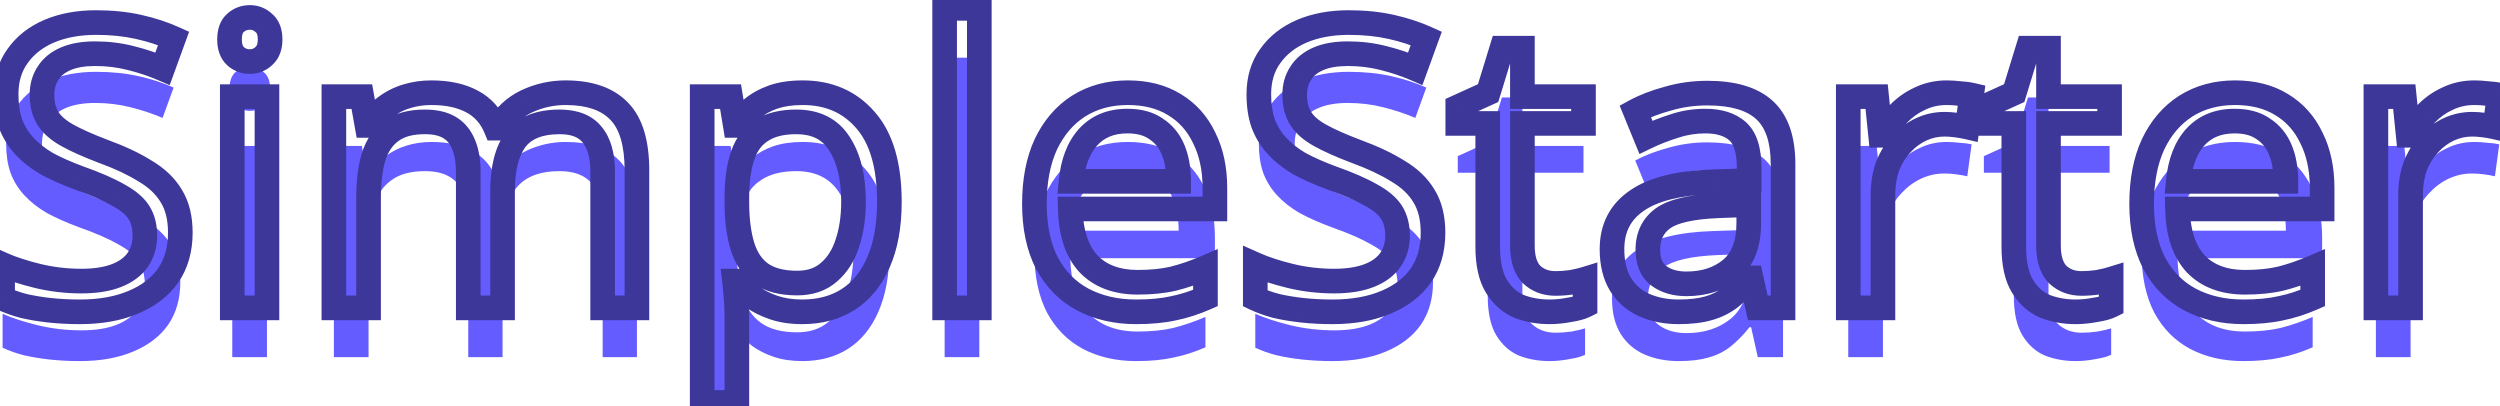 <svg width="203" height="33" viewBox="0 0 203 33" fill="none" xmlns="http://www.w3.org/2000/svg">
<g filter="url(#filter0_i_0_1)">
<path d="M14.642 18.888C14.642 20.253 14.312 21.416 13.65 22.376C12.989 23.315 12.04 24.04 10.802 24.552C9.586 25.064 8.146 25.32 6.482 25.32C5.629 25.32 4.807 25.277 4.018 25.192C3.25 25.107 2.546 24.989 1.906 24.84C1.266 24.669 0.701 24.467 0.21 24.232V21.48C0.978 21.821 1.927 22.131 3.058 22.408C4.21 22.685 5.394 22.824 6.61 22.824C7.741 22.824 8.69 22.675 9.458 22.376C10.226 22.077 10.802 21.651 11.186 21.096C11.57 20.541 11.762 19.891 11.762 19.144C11.762 18.397 11.602 17.768 11.282 17.256C10.962 16.744 10.408 16.275 9.618 15.848C8.85 15.4 7.773 14.931 6.386 14.44C5.405 14.077 4.541 13.693 3.794 13.288C3.069 12.861 2.461 12.381 1.97 11.848C1.479 11.315 1.106 10.707 0.85 10.024C0.615 9.341 0.498 8.552 0.498 7.656C0.498 6.44 0.807 5.405 1.426 4.552C2.045 3.677 2.898 3.005 3.986 2.536C5.095 2.067 6.365 1.832 7.794 1.832C9.053 1.832 10.205 1.949 11.25 2.184C12.296 2.419 13.245 2.728 14.098 3.112L13.202 5.576C12.413 5.235 11.549 4.947 10.61 4.712C9.693 4.477 8.733 4.36 7.73 4.36C6.77 4.36 5.97 4.499 5.33 4.776C4.69 5.053 4.21 5.448 3.89 5.96C3.57 6.451 3.41 7.027 3.41 7.688C3.41 8.456 3.57 9.096 3.89 9.608C4.21 10.12 4.733 10.579 5.458 10.984C6.183 11.389 7.165 11.827 8.402 12.296C9.746 12.787 10.877 13.32 11.794 13.896C12.733 14.451 13.437 15.123 13.906 15.912C14.397 16.701 14.642 17.693 14.642 18.888ZM21.677 7.848V25H18.861V7.848H21.677ZM20.301 1.416C20.727 1.416 21.101 1.565 21.421 1.864C21.762 2.141 21.933 2.589 21.933 3.208C21.933 3.805 21.762 4.253 21.421 4.552C21.101 4.851 20.727 5 20.301 5C19.831 5 19.437 4.851 19.117 4.552C18.797 4.253 18.637 3.805 18.637 3.208C18.637 2.589 18.797 2.141 19.117 1.864C19.437 1.565 19.831 1.416 20.301 1.416ZM45.927 7.528C47.868 7.528 49.319 8.029 50.279 9.032C51.239 10.013 51.719 11.613 51.719 13.832V25H48.935V13.96C48.935 12.616 48.647 11.603 48.071 10.92C47.516 10.237 46.641 9.896 45.447 9.896C43.783 9.896 42.588 10.376 41.863 11.336C41.159 12.296 40.807 13.693 40.807 15.528V25H38.023V13.96C38.023 13.064 37.895 12.317 37.639 11.72C37.383 11.101 36.999 10.643 36.487 10.344C35.975 10.045 35.313 9.896 34.503 9.896C33.351 9.896 32.444 10.141 31.783 10.632C31.121 11.101 30.641 11.795 30.343 12.712C30.065 13.629 29.927 14.76 29.927 16.104V25H27.111V7.848H29.383L29.799 10.184H29.959C30.321 9.587 30.759 9.096 31.271 8.712C31.804 8.307 32.391 8.008 33.031 7.816C33.671 7.624 34.332 7.528 35.015 7.528C36.337 7.528 37.436 7.763 38.311 8.232C39.207 8.701 39.857 9.427 40.263 10.408H40.423C40.999 9.427 41.777 8.701 42.759 8.232C43.761 7.763 44.817 7.528 45.927 7.528ZM65.177 7.528C67.289 7.528 68.985 8.264 70.265 9.736C71.566 11.208 72.217 13.427 72.217 16.392C72.217 18.333 71.918 19.976 71.321 21.32C70.745 22.643 69.924 23.645 68.857 24.328C67.811 24.989 66.574 25.32 65.145 25.32C64.27 25.32 63.492 25.203 62.809 24.968C62.126 24.733 61.539 24.435 61.049 24.072C60.58 23.688 60.174 23.272 59.833 22.824H59.641C59.684 23.187 59.726 23.645 59.769 24.2C59.812 24.755 59.833 25.235 59.833 25.64V32.68H57.017V7.848H59.321L59.705 10.184H59.833C60.174 9.693 60.58 9.245 61.049 8.84C61.539 8.435 62.115 8.115 62.777 7.88C63.459 7.645 64.26 7.528 65.177 7.528ZM64.665 9.896C63.513 9.896 62.585 10.12 61.881 10.568C61.177 10.995 60.665 11.645 60.345 12.52C60.025 13.395 59.854 14.504 59.833 15.848V16.392C59.833 17.8 59.982 18.995 60.281 19.976C60.58 20.957 61.081 21.704 61.785 22.216C62.51 22.728 63.492 22.984 64.729 22.984C65.774 22.984 66.627 22.696 67.289 22.12C67.972 21.544 68.473 20.765 68.793 19.784C69.134 18.781 69.305 17.64 69.305 16.36C69.305 14.397 68.921 12.829 68.153 11.656C67.406 10.483 66.243 9.896 64.665 9.896ZM79.52 25H76.704V0.68H79.52V25ZM91.578 7.528C93.05 7.528 94.309 7.848 95.354 8.488C96.421 9.128 97.232 10.035 97.786 11.208C98.362 12.36 98.65 13.715 98.65 15.272V16.968H86.906C86.949 18.909 87.44 20.392 88.378 21.416C89.338 22.419 90.672 22.92 92.378 22.92C93.466 22.92 94.426 22.824 95.258 22.632C96.112 22.419 96.986 22.12 97.882 21.736V24.2C97.008 24.584 96.144 24.861 95.29 25.032C94.437 25.224 93.424 25.32 92.25 25.32C90.629 25.32 89.189 24.989 87.93 24.328C86.693 23.667 85.722 22.685 85.018 21.384C84.336 20.061 83.994 18.451 83.994 16.552C83.994 14.675 84.304 13.064 84.922 11.72C85.562 10.376 86.448 9.341 87.578 8.616C88.73 7.891 90.064 7.528 91.578 7.528ZM91.546 9.832C90.202 9.832 89.136 10.269 88.346 11.144C87.578 11.997 87.12 13.192 86.97 14.728H95.706C95.706 13.747 95.557 12.893 95.258 12.168C94.96 11.443 94.501 10.877 93.882 10.472C93.285 10.045 92.506 9.832 91.546 9.832ZM116.361 18.888C116.361 20.253 116.03 21.416 115.369 22.376C114.708 23.315 113.758 24.04 112.521 24.552C111.305 25.064 109.865 25.32 108.201 25.32C107.348 25.32 106.526 25.277 105.737 25.192C104.969 25.107 104.265 24.989 103.625 24.84C102.985 24.669 102.42 24.467 101.929 24.232V21.48C102.697 21.821 103.646 22.131 104.777 22.408C105.929 22.685 107.113 22.824 108.329 22.824C109.46 22.824 110.409 22.675 111.177 22.376C111.945 22.077 112.521 21.651 112.905 21.096C113.289 20.541 113.481 19.891 113.481 19.144C113.481 18.397 113.321 17.768 113.001 17.256C112.681 16.744 112.126 16.275 111.337 15.848C110.569 15.4 109.492 14.931 108.105 14.44C107.124 14.077 106.26 13.693 105.513 13.288C104.788 12.861 104.18 12.381 103.689 11.848C103.198 11.315 102.825 10.707 102.569 10.024C102.334 9.341 102.217 8.552 102.217 7.656C102.217 6.44 102.526 5.405 103.145 4.552C103.764 3.677 104.617 3.005 105.705 2.536C106.814 2.067 108.084 1.832 109.513 1.832C110.772 1.832 111.924 1.949 112.969 2.184C114.014 2.419 114.964 2.728 115.817 3.112L114.921 5.576C114.132 5.235 113.268 4.947 112.329 4.712C111.412 4.477 110.452 4.36 109.449 4.36C108.489 4.36 107.689 4.499 107.049 4.776C106.409 5.053 105.929 5.448 105.609 5.96C105.289 6.451 105.129 7.027 105.129 7.688C105.129 8.456 105.289 9.096 105.609 9.608C105.929 10.12 106.452 10.579 107.177 10.984C107.902 11.389 108.884 11.827 110.121 12.296C111.465 12.787 112.596 13.32 113.513 13.896C114.452 14.451 115.156 15.123 115.625 15.912C116.116 16.701 116.361 17.693 116.361 18.888ZM126.307 23.016C126.734 23.016 127.171 22.984 127.619 22.92C128.067 22.835 128.43 22.749 128.707 22.664V24.808C128.409 24.957 127.982 25.075 127.427 25.16C126.873 25.267 126.339 25.32 125.827 25.32C124.931 25.32 124.099 25.171 123.331 24.872C122.585 24.552 121.977 24.008 121.507 23.24C121.038 22.472 120.803 21.395 120.803 20.008V10.024H118.371V8.68L120.835 7.56L121.955 3.912H123.619V7.848H128.579V10.024H123.619V19.944C123.619 20.989 123.865 21.768 124.355 22.28C124.867 22.771 125.518 23.016 126.307 23.016ZM138.638 7.56C140.729 7.56 142.275 8.019 143.278 8.936C144.281 9.853 144.782 11.315 144.782 13.32V25H142.734L142.19 22.568H142.062C141.571 23.187 141.059 23.709 140.526 24.136C140.014 24.541 139.417 24.84 138.734 25.032C138.073 25.224 137.262 25.32 136.302 25.32C135.278 25.32 134.35 25.139 133.518 24.776C132.707 24.413 132.067 23.859 131.598 23.112C131.129 22.344 130.894 21.384 130.894 20.232C130.894 18.525 131.566 17.213 132.91 16.296C134.254 15.357 136.323 14.845 139.118 14.76L142.03 14.664V13.64C142.03 12.211 141.721 11.219 141.102 10.664C140.483 10.109 139.609 9.832 138.478 9.832C137.582 9.832 136.729 9.971 135.918 10.248C135.107 10.504 134.35 10.803 133.646 11.144L132.782 9.032C133.529 8.627 134.414 8.285 135.438 8.008C136.462 7.709 137.529 7.56 138.638 7.56ZM139.47 16.712C137.337 16.797 135.854 17.139 135.022 17.736C134.211 18.333 133.806 19.176 133.806 20.264C133.806 21.224 134.094 21.928 134.67 22.376C135.267 22.824 136.025 23.048 136.942 23.048C138.393 23.048 139.598 22.653 140.558 21.864C141.518 21.053 141.998 19.816 141.998 18.152V16.616L139.47 16.712ZM158.079 7.528C158.399 7.528 158.741 7.549 159.103 7.592C159.487 7.613 159.818 7.656 160.095 7.72L159.743 10.312C159.466 10.248 159.157 10.195 158.815 10.152C158.495 10.109 158.186 10.088 157.887 10.088C157.226 10.088 156.597 10.227 155.999 10.504C155.402 10.781 154.869 11.176 154.399 11.688C153.93 12.179 153.557 12.776 153.279 13.48C153.023 14.184 152.895 14.973 152.895 15.848V25H150.079V7.848H152.383L152.703 10.984H152.831C153.194 10.344 153.631 9.768 154.143 9.256C154.655 8.723 155.242 8.307 155.903 8.008C156.565 7.688 157.29 7.528 158.079 7.528ZM169.026 23.016C169.453 23.016 169.89 22.984 170.338 22.92C170.786 22.835 171.149 22.749 171.426 22.664V24.808C171.127 24.957 170.701 25.075 170.146 25.16C169.591 25.267 169.058 25.32 168.546 25.32C167.65 25.32 166.818 25.171 166.05 24.872C165.303 24.552 164.695 24.008 164.226 23.24C163.757 22.472 163.522 21.395 163.522 20.008V10.024H161.09V8.68L163.554 7.56L164.674 3.912H166.338V7.848H171.298V10.024H166.338V19.944C166.338 20.989 166.583 21.768 167.074 22.28C167.586 22.771 168.237 23.016 169.026 23.016ZM181.485 7.528C182.957 7.528 184.215 7.848 185.261 8.488C186.327 9.128 187.138 10.035 187.693 11.208C188.269 12.36 188.557 13.715 188.557 15.272V16.968H176.813C176.855 18.909 177.346 20.392 178.285 21.416C179.245 22.419 180.578 22.92 182.285 22.92C183.373 22.92 184.333 22.824 185.165 22.632C186.018 22.419 186.893 22.12 187.789 21.736V24.2C186.914 24.584 186.05 24.861 185.197 25.032C184.343 25.224 183.33 25.32 182.157 25.32C180.535 25.32 179.095 24.989 177.837 24.328C176.599 23.667 175.629 22.685 174.925 21.384C174.242 20.061 173.901 18.451 173.901 16.552C173.901 14.675 174.21 13.064 174.829 11.72C175.469 10.376 176.354 9.341 177.485 8.616C178.637 7.891 179.97 7.528 181.485 7.528ZM181.453 9.832C180.109 9.832 179.042 10.269 178.253 11.144C177.485 11.997 177.026 13.192 176.877 14.728H185.613C185.613 13.747 185.463 12.893 185.165 12.168C184.866 11.443 184.407 10.877 183.789 10.472C183.191 10.045 182.413 9.832 181.453 9.832ZM200.923 7.528C201.243 7.528 201.584 7.549 201.947 7.592C202.331 7.613 202.662 7.656 202.939 7.72L202.587 10.312C202.31 10.248 202 10.195 201.659 10.152C201.339 10.109 201.03 10.088 200.731 10.088C200.07 10.088 199.44 10.227 198.843 10.504C198.246 10.781 197.712 11.176 197.243 11.688C196.774 12.179 196.4 12.776 196.123 13.48C195.867 14.184 195.739 14.973 195.739 15.848V25H192.923V7.848H195.227L195.547 10.984H195.675C196.038 10.344 196.475 9.768 196.987 9.256C197.499 8.723 198.086 8.307 198.747 8.008C199.408 7.688 200.134 7.528 200.923 7.528Z" fill="#645CFF"/>
</g>
<path d="M13.65 22.376L14.468 22.952L14.474 22.943L13.65 22.376ZM10.802 24.552L10.42 23.628L10.414 23.63L10.802 24.552ZM4.018 25.192L3.908 26.186L3.911 26.186L4.018 25.192ZM1.906 24.84L1.648 25.806L1.664 25.81L1.679 25.814L1.906 24.84ZM0.21 24.232H-0.79V24.862L-0.221 25.134L0.21 24.232ZM0.21 21.48L0.616 20.566L-0.79 19.941V21.48H0.21ZM3.058 22.408L2.82 23.379L2.824 23.38L3.058 22.408ZM9.458 22.376L9.096 21.444L9.096 21.444L9.458 22.376ZM11.186 21.096L10.364 20.527L10.364 20.527L11.186 21.096ZM11.282 17.256L10.434 17.786L10.434 17.786L11.282 17.256ZM9.618 15.848L9.114 16.712L9.128 16.72L9.143 16.728L9.618 15.848ZM6.386 14.44L6.039 15.378L6.053 15.383L6.386 14.44ZM3.794 13.288L3.287 14.15L3.302 14.159L3.317 14.167L3.794 13.288ZM0.85 10.024L-0.096 10.349L-0.091 10.362L-0.086 10.375L0.85 10.024ZM1.426 4.552L2.236 5.139L2.243 5.129L1.426 4.552ZM3.986 2.536L3.596 1.615L3.59 1.618L3.986 2.536ZM11.25 2.184L11.469 1.208L11.469 1.208L11.25 2.184ZM14.098 3.112L15.038 3.454L15.355 2.581L14.508 2.2L14.098 3.112ZM13.202 5.576L12.805 6.494L13.779 6.915L14.142 5.918L13.202 5.576ZM10.61 4.712L10.362 5.681L10.368 5.682L10.61 4.712ZM3.89 5.96L4.728 6.506L4.733 6.498L4.738 6.49L3.89 5.96ZM3.89 9.608L4.738 9.078L4.738 9.078L3.89 9.608ZM5.458 10.984L4.97 11.857L4.97 11.857L5.458 10.984ZM8.402 12.296L8.047 13.231L8.059 13.235L8.402 12.296ZM11.794 13.896L11.262 14.743L11.274 14.75L11.285 14.757L11.794 13.896ZM13.906 15.912L13.047 16.423L13.052 16.432L13.057 16.44L13.906 15.912ZM13.642 18.888C13.642 20.086 13.354 21.043 12.827 21.809L14.474 22.943C15.269 21.789 15.642 20.42 15.642 18.888H13.642ZM12.833 21.8C12.298 22.559 11.512 23.176 10.42 23.628L11.184 25.476C12.567 24.904 13.68 24.07 14.468 22.952L12.833 21.8ZM10.414 23.63C9.348 24.079 8.046 24.32 6.482 24.32V26.32C8.246 26.32 9.824 26.049 11.19 25.474L10.414 23.63ZM6.482 24.32C5.662 24.32 4.877 24.279 4.126 24.198L3.911 26.186C4.738 26.276 5.596 26.32 6.482 26.32V24.32ZM4.129 24.198C3.393 24.116 2.729 24.005 2.133 23.866L1.679 25.814C2.363 25.974 3.107 26.097 3.908 26.186L4.129 24.198ZM2.164 23.874C1.571 23.716 1.066 23.533 0.642 23.33L-0.221 25.134C0.336 25.401 0.961 25.623 1.648 25.806L2.164 23.874ZM1.21 24.232V21.48H-0.79V24.232H1.21ZM-0.196 22.394C0.642 22.766 1.652 23.093 2.82 23.379L3.296 21.437C2.203 21.169 1.314 20.876 0.616 20.566L-0.196 22.394ZM2.824 23.38C4.055 23.677 5.317 23.824 6.61 23.824V21.824C5.471 21.824 4.366 21.694 3.292 21.436L2.824 23.38ZM6.61 23.824C7.822 23.824 8.903 23.665 9.821 23.308L9.096 21.444C8.478 21.684 7.66 21.824 6.61 21.824V23.824ZM9.821 23.308C10.733 22.953 11.488 22.417 12.008 21.665L10.364 20.527C10.117 20.884 9.719 21.201 9.096 21.444L9.821 23.308ZM12.008 21.665C12.52 20.926 12.762 20.071 12.762 19.144H10.762C10.762 19.71 10.62 20.157 10.364 20.527L12.008 21.665ZM12.762 19.144C12.762 18.254 12.571 17.431 12.13 16.726L10.434 17.786C10.634 18.105 10.762 18.541 10.762 19.144H12.762ZM12.13 16.726C11.684 16.013 10.967 15.44 10.094 14.968L9.143 16.728C9.848 17.109 10.24 17.475 10.434 17.786L12.13 16.726ZM10.122 14.984C9.276 14.491 8.133 13.997 6.72 13.497L6.053 15.383C7.413 15.864 8.424 16.309 9.114 16.712L10.122 14.984ZM6.733 13.502C5.786 13.152 4.968 12.787 4.271 12.409L3.317 14.167C4.114 14.6 5.023 15.002 6.039 15.378L6.733 13.502ZM4.301 12.426C3.647 12.041 3.12 11.621 2.706 11.171L1.234 12.525C1.801 13.142 2.49 13.681 3.287 14.15L4.301 12.426ZM2.706 11.171C2.303 10.733 1.998 10.236 1.786 9.673L-0.086 10.375C0.215 11.178 0.656 11.896 1.234 12.525L2.706 11.171ZM1.796 9.699C1.605 9.143 1.498 8.467 1.498 7.656H-0.502C-0.502 8.637 -0.374 9.54 -0.096 10.349L1.796 9.699ZM1.498 7.656C1.498 6.617 1.759 5.796 2.236 5.139L0.617 3.965C-0.144 5.014 -0.502 6.263 -0.502 7.656H1.498ZM2.243 5.129C2.744 4.42 3.445 3.859 4.382 3.454L3.59 1.618C2.352 2.152 1.346 2.934 0.61 3.975L2.243 5.129ZM4.376 3.457C5.341 3.049 6.474 2.832 7.794 2.832V0.832C6.255 0.832 4.85 1.085 3.596 1.615L4.376 3.457ZM7.794 2.832C8.992 2.832 10.069 2.944 11.031 3.16L11.469 1.208C10.341 0.955 9.114 0.832 7.794 0.832V2.832ZM11.031 3.16C12.02 3.382 12.904 3.671 13.688 4.024L14.508 2.2C13.586 1.785 12.571 1.456 11.469 1.208L11.031 3.16ZM13.158 2.77L12.262 5.234L14.142 5.918L15.038 3.454L13.158 2.77ZM13.599 4.658C12.754 4.293 11.838 3.988 10.853 3.742L10.368 5.682C11.26 5.905 12.072 6.177 12.805 6.494L13.599 4.658ZM10.858 3.743C9.855 3.487 8.811 3.36 7.73 3.36V5.36C8.654 5.36 9.531 5.468 10.362 5.681L10.858 3.743ZM7.73 3.36C6.682 3.36 5.736 3.51 4.933 3.858L5.728 5.694C6.204 5.487 6.859 5.36 7.73 5.36V3.36ZM4.933 3.858C4.136 4.203 3.486 4.721 3.042 5.43L4.738 6.49C4.935 6.175 5.244 5.903 5.728 5.694L4.933 3.858ZM3.053 5.414C2.613 6.087 2.41 6.858 2.41 7.688H4.41C4.41 7.195 4.527 6.814 4.728 6.506L3.053 5.414ZM2.41 7.688C2.41 8.593 2.599 9.429 3.042 10.138L4.738 9.078C4.541 8.763 4.41 8.319 4.41 7.688H2.41ZM3.042 10.138C3.479 10.836 4.151 11.399 4.97 11.857L5.946 10.111C5.315 9.758 4.942 9.404 4.738 9.078L3.042 10.138ZM4.97 11.857C5.756 12.296 6.788 12.753 8.047 13.231L8.757 11.361C7.542 10.9 6.611 10.483 5.946 10.111L4.97 11.857ZM8.059 13.235C9.357 13.709 10.42 14.214 11.262 14.743L12.326 13.049C11.334 12.426 10.135 11.864 8.745 11.357L8.059 13.235ZM11.285 14.757C12.107 15.242 12.678 15.803 13.047 16.423L14.766 15.401C14.196 14.443 13.359 13.659 12.303 13.035L11.285 14.757ZM13.057 16.44C13.425 17.032 13.642 17.827 13.642 18.888H15.642C15.642 17.559 15.369 16.371 14.755 15.384L13.057 16.44ZM21.677 7.848H22.677V6.848H21.677V7.848ZM21.677 25V26H22.677V25H21.677ZM18.861 25H17.861V26H18.861V25ZM18.861 7.848V6.848H17.861V7.848H18.861ZM21.421 1.864L20.738 2.595L20.763 2.618L20.79 2.64L21.421 1.864ZM21.421 4.552L20.762 3.799L20.75 3.81L20.738 3.821L21.421 4.552ZM19.117 4.552L19.799 3.821L19.799 3.821L19.117 4.552ZM19.117 1.864L19.772 2.62L19.785 2.608L19.799 2.595L19.117 1.864ZM20.677 7.848V25H22.677V7.848H20.677ZM21.677 24H18.861V26H21.677V24ZM19.861 25V7.848H17.861V25H19.861ZM18.861 8.848H21.677V6.848H18.861V8.848ZM20.301 2.416C20.467 2.416 20.598 2.464 20.738 2.595L22.103 1.133C21.603 0.666 20.988 0.416 20.301 0.416V2.416ZM20.79 2.64C20.814 2.659 20.933 2.762 20.933 3.208H22.933C22.933 2.417 22.71 1.623 22.051 1.088L20.79 2.64ZM20.933 3.208C20.933 3.614 20.823 3.746 20.762 3.799L22.079 5.305C22.701 4.76 22.933 3.997 22.933 3.208H20.933ZM20.738 3.821C20.598 3.952 20.467 4 20.301 4V6C20.988 6 21.603 5.75 22.103 5.283L20.738 3.821ZM20.301 4C20.065 4 19.92 3.934 19.799 3.821L18.434 5.283C18.954 5.768 19.598 6 20.301 6V4ZM19.799 3.821C19.747 3.773 19.637 3.633 19.637 3.208H17.637C17.637 3.978 17.846 4.734 18.434 5.283L19.799 3.821ZM19.637 3.208C19.637 2.743 19.756 2.633 19.772 2.62L18.462 1.108C17.837 1.65 17.637 2.436 17.637 3.208H19.637ZM19.799 2.595C19.92 2.482 20.065 2.416 20.301 2.416V0.416C19.598 0.416 18.954 0.648 18.434 1.133L19.799 2.595ZM50.279 9.032L49.556 9.724L49.564 9.731L50.279 9.032ZM51.719 25V26H52.719V25H51.719ZM48.935 25H47.935V26H48.935V25ZM48.071 10.92L47.294 11.551L47.3 11.558L47.306 11.565L48.071 10.92ZM41.863 11.336L41.065 10.733L41.06 10.739L41.056 10.745L41.863 11.336ZM40.807 25V26H41.807V25H40.807ZM38.023 25H37.023V26H38.023V25ZM37.639 11.72L36.715 12.102L36.719 12.114L37.639 11.72ZM36.487 10.344L36.99 9.48L36.99 9.48L36.487 10.344ZM31.783 10.632L32.361 11.447L32.37 11.441L32.379 11.435L31.783 10.632ZM30.343 12.712L29.392 12.402L29.389 12.412L29.385 12.423L30.343 12.712ZM29.927 25V26H30.927V25H29.927ZM27.111 25H26.111V26H27.111V25ZM27.111 7.848V6.848H26.111V7.848H27.111ZM29.383 7.848L30.367 7.673L30.22 6.848H29.383V7.848ZM29.799 10.184L28.814 10.359L28.961 11.184H29.799V10.184ZM29.959 10.184V11.184H30.521L30.813 10.703L29.959 10.184ZM31.271 8.712L31.871 9.512L31.876 9.508L31.271 8.712ZM38.311 8.232L37.838 9.113L37.847 9.118L38.311 8.232ZM40.263 10.408L39.338 10.79L39.594 11.408H40.263V10.408ZM40.423 10.408V11.408H40.995L41.285 10.914L40.423 10.408ZM42.759 8.232L42.335 7.326L42.327 7.33L42.759 8.232ZM45.927 8.528C47.706 8.528 48.85 8.986 49.556 9.724L51.001 8.34C49.787 7.073 48.03 6.528 45.927 6.528V8.528ZM49.564 9.731C50.256 10.439 50.719 11.721 50.719 13.832H52.719C52.719 11.506 52.221 9.588 50.993 8.333L49.564 9.731ZM50.719 13.832V25H52.719V13.832H50.719ZM51.719 24H48.935V26H51.719V24ZM49.935 25V13.96H47.935V25H49.935ZM49.935 13.96C49.935 12.495 49.624 11.21 48.835 10.275L47.306 11.565C47.67 11.995 47.935 12.737 47.935 13.96H49.935ZM48.847 10.289C48.04 9.297 46.828 8.896 45.447 8.896V10.896C46.455 10.896 46.992 11.178 47.294 11.551L48.847 10.289ZM45.447 8.896C43.597 8.896 42.045 9.436 41.065 10.733L42.66 11.939C43.131 11.316 43.968 10.896 45.447 10.896V8.896ZM41.056 10.745C40.175 11.947 39.807 13.589 39.807 15.528H41.807C41.807 13.798 42.142 12.646 42.669 11.927L41.056 10.745ZM39.807 15.528V25H41.807V15.528H39.807ZM40.807 24H38.023V26H40.807V24ZM39.023 25V13.96H37.023V25H39.023ZM39.023 13.96C39.023 12.977 38.883 12.085 38.558 11.326L36.719 12.114C36.906 12.549 37.023 13.151 37.023 13.96H39.023ZM38.563 11.338C38.234 10.544 37.716 9.903 36.99 9.48L35.983 11.208C36.282 11.382 36.531 11.658 36.715 12.102L38.563 11.338ZM36.99 9.48C36.279 9.065 35.428 8.896 34.503 8.896V10.896C35.199 10.896 35.67 11.025 35.983 11.208L36.99 9.48ZM34.503 8.896C33.219 8.896 32.077 9.168 31.187 9.829L32.379 11.435C32.811 11.114 33.482 10.896 34.503 10.896V8.896ZM31.204 9.816C30.336 10.432 29.744 11.321 29.392 12.402L31.294 13.022C31.539 12.269 31.907 11.77 32.361 11.447L31.204 9.816ZM29.385 12.423C29.071 13.463 28.927 14.698 28.927 16.104H30.927C30.927 14.822 31.06 13.796 31.3 13.001L29.385 12.423ZM28.927 16.104V25H30.927V16.104H28.927ZM29.927 24H27.111V26H29.927V24ZM28.111 25V7.848H26.111V25H28.111ZM27.111 8.848H29.383V6.848H27.111V8.848ZM28.398 8.023L28.814 10.359L30.783 10.009L30.367 7.673L28.398 8.023ZM29.799 11.184H29.959V9.184H29.799V11.184ZM30.813 10.703C31.116 10.205 31.47 9.813 31.871 9.512L30.671 7.912C30.047 8.379 29.527 8.969 29.104 9.665L30.813 10.703ZM31.876 9.508C32.314 9.175 32.793 8.931 33.318 8.774L32.743 6.858C31.988 7.085 31.294 7.438 30.666 7.916L31.876 9.508ZM33.318 8.774C33.863 8.61 34.427 8.528 35.015 8.528V6.528C34.237 6.528 33.478 6.638 32.743 6.858L33.318 8.774ZM35.015 8.528C36.225 8.528 37.149 8.743 37.838 9.113L38.783 7.351C37.723 6.782 36.45 6.528 35.015 6.528V8.528ZM37.847 9.118C38.524 9.473 39.018 10.014 39.338 10.79L41.187 10.026C40.697 8.84 39.889 7.93 38.775 7.346L37.847 9.118ZM40.263 11.408H40.423V9.408H40.263V11.408ZM41.285 10.914C41.765 10.097 42.397 9.513 43.19 9.134L42.327 7.33C41.157 7.889 40.232 8.757 39.56 9.902L41.285 10.914ZM43.183 9.138C44.052 8.731 44.964 8.528 45.927 8.528V6.528C44.671 6.528 43.47 6.795 42.335 7.326L43.183 9.138ZM70.265 9.736L69.51 10.392L69.516 10.398L70.265 9.736ZM71.321 21.32L70.407 20.914L70.404 20.921L71.321 21.32ZM68.857 24.328L69.391 25.173L69.396 25.17L68.857 24.328ZM62.809 24.968L62.484 25.914L62.484 25.914L62.809 24.968ZM61.049 24.072L60.416 24.846L60.435 24.861L60.455 24.876L61.049 24.072ZM59.833 22.824L60.628 22.218L60.328 21.824H59.833V22.824ZM59.641 22.824V21.824H58.516L58.648 22.941L59.641 22.824ZM59.769 24.2L58.772 24.277L58.772 24.277L59.769 24.2ZM59.833 32.68V33.68H60.833V32.68H59.833ZM57.017 32.68H56.017V33.68H57.017V32.68ZM57.017 7.848V6.848H56.017V7.848H57.017ZM59.321 7.848L60.308 7.686L60.17 6.848H59.321V7.848ZM59.705 10.184L58.718 10.346L58.856 11.184H59.705V10.184ZM59.833 10.184V11.184H60.355L60.654 10.755L59.833 10.184ZM61.049 8.84L60.412 8.069L60.404 8.076L60.395 8.083L61.049 8.84ZM62.777 7.88L62.452 6.934L62.443 6.938L62.777 7.88ZM61.881 10.568L62.399 11.423L62.408 11.418L62.418 11.412L61.881 10.568ZM59.833 15.848L58.833 15.832L58.833 15.84V15.848H59.833ZM60.281 19.976L59.324 20.267L59.324 20.267L60.281 19.976ZM61.785 22.216L61.197 23.025L61.208 23.033L61.785 22.216ZM67.289 22.12L66.644 21.356L66.638 21.361L66.632 21.366L67.289 22.12ZM68.793 19.784L67.846 19.462L67.842 19.474L68.793 19.784ZM68.153 11.656L67.309 12.193L67.316 12.204L68.153 11.656ZM65.177 8.528C67.026 8.528 68.437 9.158 69.51 10.392L71.019 9.08C69.532 7.37 67.551 6.528 65.177 6.528V8.528ZM69.516 10.398C70.59 11.614 71.217 13.55 71.217 16.392H73.217C73.217 13.303 72.542 10.802 71.014 9.074L69.516 10.398ZM71.217 16.392C71.217 18.236 70.933 19.732 70.407 20.914L72.235 21.726C72.904 20.22 73.217 18.431 73.217 16.392H71.217ZM70.404 20.921C69.896 22.088 69.195 22.924 68.318 23.486L69.396 25.17C70.652 24.366 71.594 23.198 72.238 21.719L70.404 20.921ZM68.322 23.483C67.46 24.028 66.415 24.32 65.145 24.32V26.32C66.733 26.32 68.163 25.951 69.391 25.173L68.322 23.483ZM65.145 24.32C64.358 24.32 63.693 24.214 63.134 24.022L62.484 25.914C63.291 26.191 64.182 26.32 65.145 26.32V24.32ZM63.134 24.022C62.531 23.815 62.038 23.56 61.643 23.268L60.455 24.876C61.041 25.309 61.722 25.652 62.484 25.914L63.134 24.022ZM61.682 23.298C61.269 22.96 60.919 22.599 60.628 22.218L59.037 23.43C59.43 23.945 59.891 24.416 60.416 24.846L61.682 23.298ZM59.833 21.824H59.641V23.824H59.833V21.824ZM58.648 22.941C58.688 23.285 58.73 23.729 58.772 24.277L60.766 24.123C60.723 23.561 60.679 23.088 60.634 22.707L58.648 22.941ZM58.772 24.277C58.813 24.814 58.833 25.268 58.833 25.64H60.833C60.833 25.202 60.81 24.695 60.766 24.123L58.772 24.277ZM58.833 25.64V32.68H60.833V25.64H58.833ZM59.833 31.68H57.017V33.68H59.833V31.68ZM58.017 32.68V7.848H56.017V32.68H58.017ZM57.017 8.848H59.321V6.848H57.017V8.848ZM58.334 8.01L58.718 10.346L60.692 10.022L60.308 7.686L58.334 8.01ZM59.705 11.184H59.833V9.184H59.705V11.184ZM60.654 10.755C60.946 10.336 61.294 9.95 61.703 9.597L60.395 8.083C59.865 8.541 59.403 9.051 59.012 9.613L60.654 10.755ZM61.686 9.611C62.078 9.287 62.549 9.022 63.111 8.822L62.443 6.938C61.682 7.207 61.002 7.582 60.412 8.069L61.686 9.611ZM63.102 8.826C63.656 8.635 64.342 8.528 65.177 8.528V6.528C64.177 6.528 63.263 6.655 62.452 6.934L63.102 8.826ZM64.665 8.896C63.392 8.896 62.259 9.142 61.344 9.724L62.418 11.412C62.911 11.098 63.633 10.896 64.665 10.896V8.896ZM61.363 9.713C60.439 10.273 59.793 11.118 59.406 12.176L61.284 12.864C61.537 12.173 61.915 11.717 62.399 11.423L61.363 9.713ZM59.406 12.176C59.034 13.191 58.855 14.421 58.833 15.832L60.833 15.864C60.853 14.586 61.015 13.598 61.284 12.864L59.406 12.176ZM58.833 15.848V16.392H60.833V15.848H58.833ZM58.833 16.392C58.833 17.865 58.988 19.164 59.324 20.267L61.237 19.685C60.976 18.826 60.833 17.735 60.833 16.392H58.833ZM59.324 20.267C59.675 21.418 60.287 22.363 61.197 23.025L62.373 21.407C61.875 21.045 61.485 20.497 61.237 19.685L59.324 20.267ZM61.208 23.033C62.157 23.703 63.364 23.984 64.729 23.984V21.984C63.619 21.984 62.864 21.753 62.362 21.399L61.208 23.033ZM64.729 23.984C65.967 23.984 67.069 23.638 67.946 22.874L66.632 21.366C66.186 21.754 65.582 21.984 64.729 21.984V23.984ZM67.934 22.884C68.78 22.171 69.375 21.224 69.744 20.094L67.842 19.474C67.571 20.306 67.163 20.917 66.644 21.356L67.934 22.884ZM69.74 20.106C70.123 18.981 70.305 17.727 70.305 16.36H68.305C68.305 17.552 68.146 18.582 67.846 19.462L69.74 20.106ZM70.305 16.36C70.305 14.277 69.899 12.497 68.99 11.108L67.316 12.204C67.943 13.161 68.305 14.517 68.305 16.36H70.305ZM68.996 11.119C68.039 9.614 66.531 8.896 64.665 8.896V10.896C65.956 10.896 66.774 11.351 67.309 12.193L68.996 11.119ZM79.52 25V26H80.52V25H79.52ZM76.704 25H75.704V26H76.704V25ZM76.704 0.68V-0.32H75.704V0.68H76.704ZM79.52 0.68H80.52V-0.32H79.52V0.68ZM79.52 24H76.704V26H79.52V24ZM77.704 25V0.68H75.704V25H77.704ZM76.704 1.68H79.52V-0.32H76.704V1.68ZM78.52 0.68V25H80.52V0.68H78.52ZM95.354 8.488L94.832 9.341L94.84 9.345L95.354 8.488ZM97.786 11.208L96.882 11.635L96.887 11.645L96.892 11.655L97.786 11.208ZM98.65 16.968V17.968H99.65V16.968H98.65ZM86.906 16.968V15.968H85.884L85.907 16.99L86.906 16.968ZM88.378 21.416L87.641 22.092L87.649 22.1L87.656 22.108L88.378 21.416ZM95.258 22.632L95.483 23.606L95.492 23.604L95.501 23.602L95.258 22.632ZM97.882 21.736H98.882V20.22L97.489 20.817L97.882 21.736ZM97.882 24.2L98.284 25.116L98.882 24.853V24.2H97.882ZM95.29 25.032L95.094 24.051L95.082 24.054L95.071 24.056L95.29 25.032ZM87.93 24.328L87.459 25.21L87.465 25.213L87.93 24.328ZM85.018 21.384L84.13 21.843L84.134 21.851L84.139 21.86L85.018 21.384ZM84.922 11.72L84.019 11.29L84.014 11.302L84.922 11.72ZM87.578 8.616L87.046 7.77L87.038 7.774L87.578 8.616ZM88.346 11.144L87.604 10.474L87.603 10.475L88.346 11.144ZM86.97 14.728L85.975 14.631L85.868 15.728H86.97V14.728ZM95.706 14.728V15.728H96.706V14.728H95.706ZM95.258 12.168L94.334 12.549L94.334 12.549L95.258 12.168ZM93.882 10.472L93.301 11.286L93.317 11.297L93.334 11.309L93.882 10.472ZM91.578 8.528C92.903 8.528 93.973 8.815 94.832 9.341L95.876 7.635C94.645 6.881 93.197 6.528 91.578 6.528V8.528ZM94.84 9.345C95.729 9.879 96.408 10.633 96.882 11.635L98.69 10.781C98.055 9.437 97.113 8.377 95.869 7.631L94.84 9.345ZM96.892 11.655C97.385 12.642 97.65 13.838 97.65 15.272H99.65C99.65 13.591 99.339 12.078 98.681 10.761L96.892 11.655ZM97.65 15.272V16.968H99.65V15.272H97.65ZM98.65 15.968H86.906V17.968H98.65V15.968ZM85.907 16.99C85.953 19.078 86.484 20.829 87.641 22.092L89.115 20.74C88.396 19.955 87.946 18.741 87.906 16.946L85.907 16.99ZM87.656 22.108C88.847 23.351 90.466 23.92 92.378 23.92V21.92C90.877 21.92 89.83 21.486 89.101 20.724L87.656 22.108ZM92.378 23.92C93.522 23.92 94.561 23.819 95.483 23.606L95.034 21.658C94.292 21.829 93.41 21.92 92.378 21.92V23.92ZM95.501 23.602C96.411 23.375 97.337 23.058 98.276 22.655L97.489 20.817C96.636 21.182 95.812 21.463 95.016 21.662L95.501 23.602ZM96.882 21.736V24.2H98.882V21.736H96.882ZM97.48 23.284C96.665 23.642 95.87 23.896 95.094 24.051L95.487 26.013C96.417 25.826 97.35 25.526 98.284 25.116L97.48 23.284ZM95.071 24.056C94.309 24.228 93.373 24.32 92.25 24.32V26.32C93.474 26.32 94.565 26.22 95.51 26.008L95.071 24.056ZM92.25 24.32C90.768 24.32 89.492 24.019 88.395 23.443L87.465 25.213C88.886 25.96 90.49 26.32 92.25 26.32V24.32ZM88.402 23.446C87.347 22.882 86.514 22.047 85.898 20.908L84.139 21.86C84.931 23.324 86.039 24.451 87.459 25.21L88.402 23.446ZM85.907 20.925C85.315 19.778 84.994 18.334 84.994 16.552H82.994C82.994 18.567 83.356 20.345 84.13 21.843L85.907 20.925ZM84.994 16.552C84.994 14.781 85.286 13.321 85.831 12.138L84.014 11.302C83.321 12.807 82.994 14.568 82.994 16.552H84.994ZM85.825 12.15C86.394 10.956 87.161 10.072 88.118 9.458L87.038 7.774C85.734 8.611 84.731 9.796 84.019 11.29L85.825 12.15ZM88.111 9.462C89.086 8.848 90.23 8.528 91.578 8.528V6.528C89.897 6.528 88.375 6.933 87.046 7.77L88.111 9.462ZM91.546 8.832C89.963 8.832 88.611 9.359 87.604 10.474L89.089 11.814C89.661 11.18 90.441 10.832 91.546 10.832V8.832ZM87.603 10.475C86.65 11.534 86.138 12.955 85.975 14.631L87.966 14.825C88.101 13.429 88.507 12.461 89.09 11.813L87.603 10.475ZM86.97 15.728H95.706V13.728H86.97V15.728ZM96.706 14.728C96.706 13.648 96.542 12.659 96.183 11.787L94.334 12.549C94.572 13.127 94.706 13.846 94.706 14.728H96.706ZM96.183 11.787C95.812 10.887 95.228 10.158 94.43 9.636L93.334 11.309C93.774 11.597 94.107 11.998 94.334 12.549L96.183 11.787ZM94.464 9.658C93.651 9.078 92.651 8.832 91.546 8.832V10.832C92.362 10.832 92.919 11.013 93.301 11.286L94.464 9.658ZM115.369 22.376L116.186 22.952L116.192 22.943L115.369 22.376ZM112.521 24.552L112.139 23.628L112.133 23.63L112.521 24.552ZM105.737 25.192L105.626 26.186L105.629 26.186L105.737 25.192ZM103.625 24.84L103.367 25.806L103.382 25.81L103.398 25.814L103.625 24.84ZM101.929 24.232H100.929V24.862L101.497 25.134L101.929 24.232ZM101.929 21.48L102.335 20.566L100.929 19.941V21.48H101.929ZM104.777 22.408L104.539 23.379L104.543 23.38L104.777 22.408ZM111.177 22.376L110.814 21.444L110.814 21.444L111.177 22.376ZM112.905 21.096L112.083 20.527L112.083 20.527L112.905 21.096ZM113.001 17.256L112.153 17.786L112.153 17.786L113.001 17.256ZM111.337 15.848L110.833 16.712L110.847 16.72L110.861 16.728L111.337 15.848ZM108.105 14.44L107.758 15.378L107.771 15.383L108.105 14.44ZM105.513 13.288L105.006 14.15L105.021 14.159L105.036 14.167L105.513 13.288ZM102.569 10.024L101.623 10.349L101.628 10.362L101.633 10.375L102.569 10.024ZM103.145 4.552L103.955 5.139L103.961 5.129L103.145 4.552ZM105.705 2.536L105.315 1.615L105.309 1.618L105.705 2.536ZM112.969 2.184L113.188 1.208L113.188 1.208L112.969 2.184ZM115.817 3.112L116.757 3.454L117.074 2.581L116.227 2.2L115.817 3.112ZM114.921 5.576L114.524 6.494L115.498 6.915L115.861 5.918L114.921 5.576ZM112.329 4.712L112.081 5.681L112.086 5.682L112.329 4.712ZM105.609 5.96L106.446 6.506L106.452 6.498L106.457 6.49L105.609 5.96ZM105.609 9.608L106.457 9.078L106.457 9.078L105.609 9.608ZM107.177 10.984L106.689 11.857L106.689 11.857L107.177 10.984ZM110.121 12.296L109.766 13.231L109.778 13.235L110.121 12.296ZM113.513 13.896L112.981 14.743L112.993 14.75L113.004 14.757L113.513 13.896ZM115.625 15.912L114.765 16.423L114.77 16.432L114.776 16.44L115.625 15.912ZM115.361 18.888C115.361 20.086 115.073 21.043 114.545 21.809L116.192 22.943C116.987 21.789 117.361 20.42 117.361 18.888H115.361ZM114.551 21.8C114.016 22.559 113.23 23.176 112.139 23.628L112.903 25.476C114.286 24.904 115.399 24.07 116.186 22.952L114.551 21.8ZM112.133 23.63C111.067 24.079 109.765 24.32 108.201 24.32V26.32C109.965 26.32 111.543 26.049 112.909 25.474L112.133 23.63ZM108.201 24.32C107.381 24.32 106.595 24.279 105.844 24.198L105.629 26.186C106.457 26.276 107.314 26.32 108.201 26.32V24.32ZM105.847 24.198C105.112 24.116 104.448 24.005 103.852 23.866L103.398 25.814C104.082 25.974 104.826 26.097 105.626 26.186L105.847 24.198ZM103.883 23.874C103.29 23.716 102.785 23.533 102.36 23.33L101.497 25.134C102.054 25.401 102.68 25.623 103.367 25.806L103.883 23.874ZM102.929 24.232V21.48H100.929V24.232H102.929ZM101.523 22.394C102.361 22.766 103.371 23.093 104.539 23.379L105.015 21.437C103.922 21.169 103.033 20.876 102.335 20.566L101.523 22.394ZM104.543 23.38C105.773 23.677 107.036 23.824 108.329 23.824V21.824C107.19 21.824 106.084 21.694 105.011 21.436L104.543 23.38ZM108.329 23.824C109.54 23.824 110.621 23.665 111.539 23.308L110.814 21.444C110.196 21.684 109.379 21.824 108.329 21.824V23.824ZM111.539 23.308C112.452 22.953 113.206 22.417 113.727 21.665L112.083 20.527C111.835 20.884 111.438 21.201 110.814 21.444L111.539 23.308ZM113.727 21.665C114.239 20.926 114.481 20.071 114.481 19.144H112.481C112.481 19.71 112.339 20.157 112.083 20.527L113.727 21.665ZM114.481 19.144C114.481 18.254 114.289 17.431 113.849 16.726L112.153 17.786C112.352 18.105 112.481 18.541 112.481 19.144H114.481ZM113.849 16.726C113.403 16.013 112.685 15.44 111.812 14.968L110.861 16.728C111.567 17.109 111.959 17.475 112.153 17.786L113.849 16.726ZM111.841 14.984C110.995 14.491 109.851 13.997 108.438 13.497L107.771 15.383C109.132 15.864 110.143 16.309 110.833 16.712L111.841 14.984ZM108.452 13.502C107.505 13.152 106.686 12.787 105.99 12.409L105.036 14.167C105.833 14.6 106.742 15.002 107.758 15.378L108.452 13.502ZM106.02 12.426C105.366 12.041 104.839 11.621 104.425 11.171L102.953 12.525C103.52 13.142 104.209 13.681 105.006 14.15L106.02 12.426ZM104.425 11.171C104.022 10.733 103.716 10.236 103.505 9.673L101.633 10.375C101.933 11.178 102.375 11.896 102.953 12.525L104.425 11.171ZM103.515 9.699C103.323 9.143 103.217 8.467 103.217 7.656H101.217C101.217 8.637 101.345 9.54 101.623 10.349L103.515 9.699ZM103.217 7.656C103.217 6.617 103.478 5.796 103.954 5.139L102.335 3.965C101.574 5.014 101.217 6.263 101.217 7.656H103.217ZM103.961 5.129C104.463 4.42 105.163 3.859 106.101 3.454L105.309 1.618C104.07 2.152 103.064 2.934 102.328 3.975L103.961 5.129ZM106.095 3.457C107.06 3.049 108.193 2.832 109.513 2.832V0.832C107.974 0.832 106.569 1.085 105.315 1.615L106.095 3.457ZM109.513 2.832C110.71 2.832 111.788 2.944 112.75 3.16L113.188 1.208C112.059 0.955 110.833 0.832 109.513 0.832V2.832ZM112.75 3.16C113.739 3.382 114.623 3.671 115.407 4.024L116.227 2.2C115.304 1.785 114.29 1.456 113.188 1.208L112.75 3.16ZM114.877 2.77L113.981 5.234L115.861 5.918L116.757 3.454L114.877 2.77ZM115.318 4.658C114.473 4.293 113.556 3.988 112.571 3.742L112.086 5.682C112.979 5.905 113.79 6.177 114.524 6.494L115.318 4.658ZM112.577 3.743C111.574 3.487 110.53 3.36 109.449 3.36V5.36C110.373 5.36 111.249 5.468 112.081 5.681L112.577 3.743ZM109.449 3.36C108.4 3.36 107.455 3.51 106.651 3.858L107.446 5.694C107.923 5.487 108.577 5.36 109.449 5.36V3.36ZM106.651 3.858C105.855 4.203 105.204 4.721 104.761 5.43L106.457 6.49C106.653 6.175 106.963 5.903 107.446 5.694L106.651 3.858ZM104.771 5.414C104.332 6.087 104.129 6.858 104.129 7.688H106.129C106.129 7.195 106.246 6.814 106.446 6.506L104.771 5.414ZM104.129 7.688C104.129 8.593 104.318 9.429 104.761 10.138L106.457 9.078C106.26 8.763 106.129 8.319 106.129 7.688H104.129ZM104.761 10.138C105.197 10.836 105.869 11.399 106.689 11.857L107.665 10.111C107.034 9.758 106.66 9.404 106.457 9.078L104.761 10.138ZM106.689 11.857C107.475 12.296 108.506 12.753 109.766 13.231L110.476 11.361C109.261 10.9 108.33 10.483 107.665 10.111L106.689 11.857ZM109.778 13.235C111.076 13.709 112.139 14.214 112.981 14.743L114.045 13.049C113.052 12.426 111.854 11.864 110.464 11.357L109.778 13.235ZM113.004 14.757C113.825 15.242 114.396 15.803 114.765 16.423L116.484 15.401C115.915 14.443 115.078 13.659 114.022 13.035L113.004 14.757ZM114.776 16.44C115.143 17.032 115.361 17.827 115.361 18.888H117.361C117.361 17.559 117.088 16.371 116.474 15.384L114.776 16.44ZM127.619 22.92L127.761 23.91L127.784 23.907L127.806 23.902L127.619 22.92ZM128.707 22.664H129.707V21.31L128.413 21.708L128.707 22.664ZM128.707 24.808L129.155 25.702L129.707 25.426V24.808H128.707ZM127.427 25.16L127.275 24.172L127.257 24.174L127.239 24.178L127.427 25.16ZM123.331 24.872L122.937 25.791L122.953 25.798L122.969 25.804L123.331 24.872ZM121.507 23.24L120.654 23.761L121.507 23.24ZM120.803 10.024H121.803V9.024H120.803V10.024ZM118.371 10.024H117.371V11.024H118.371V10.024ZM118.371 8.68L117.958 7.77L117.371 8.036V8.68H118.371ZM120.835 7.56L121.249 8.47L121.659 8.284L121.791 7.854L120.835 7.56ZM121.955 3.912V2.912H121.216L120.999 3.619L121.955 3.912ZM123.619 3.912H124.619V2.912H123.619V3.912ZM123.619 7.848H122.619V8.848H123.619V7.848ZM128.579 7.848H129.579V6.848H128.579V7.848ZM128.579 10.024V11.024H129.579V10.024H128.579ZM123.619 10.024V9.024H122.619V10.024H123.619ZM124.355 22.28L123.633 22.972L123.648 22.987L123.663 23.002L124.355 22.28ZM126.307 24.016C126.784 24.016 127.269 23.98 127.761 23.91L127.478 21.93C127.074 21.988 126.684 22.016 126.307 22.016V24.016ZM127.806 23.902C128.273 23.814 128.675 23.72 129.001 23.62L128.413 21.708C128.185 21.779 127.862 21.856 127.432 21.938L127.806 23.902ZM127.707 22.664V24.808H129.707V22.664H127.707ZM128.26 23.914C128.096 23.995 127.787 24.093 127.275 24.172L127.579 26.148C128.177 26.056 128.721 25.919 129.155 25.702L128.26 23.914ZM127.239 24.178C126.74 24.274 126.27 24.32 125.827 24.32V26.32C126.409 26.32 127.006 26.259 127.616 26.142L127.239 24.178ZM125.827 24.32C125.044 24.32 124.337 24.19 123.694 23.94L122.969 25.804C123.862 26.151 124.818 26.32 125.827 26.32V24.32ZM123.725 23.953C123.19 23.723 122.734 23.329 122.361 22.718L120.654 23.761C121.219 24.686 121.98 25.381 122.937 25.791L123.725 23.953ZM122.361 22.718C122.026 22.171 121.803 21.302 121.803 20.008H119.803C119.803 21.487 120.05 22.773 120.654 23.761L122.361 22.718ZM121.803 20.008V10.024H119.803V20.008H121.803ZM120.803 9.024H118.371V11.024H120.803V9.024ZM119.371 10.024V8.68H117.371V10.024H119.371ZM118.785 9.59L121.249 8.47L120.422 6.65L117.958 7.77L118.785 9.59ZM121.791 7.854L122.911 4.205L120.999 3.619L119.879 7.266L121.791 7.854ZM121.955 4.912H123.619V2.912H121.955V4.912ZM122.619 3.912V7.848H124.619V3.912H122.619ZM123.619 8.848H128.579V6.848H123.619V8.848ZM127.579 7.848V10.024H129.579V7.848H127.579ZM128.579 9.024H123.619V11.024H128.579V9.024ZM122.619 10.024V19.944H124.619V10.024H122.619ZM122.619 19.944C122.619 21.126 122.895 22.202 123.633 22.972L125.077 21.588C124.834 21.334 124.619 20.852 124.619 19.944H122.619ZM123.663 23.002C124.383 23.692 125.292 24.016 126.307 24.016V22.016C125.744 22.016 125.351 21.849 125.047 21.558L123.663 23.002ZM143.278 8.936L143.953 8.198L143.953 8.198L143.278 8.936ZM144.782 25V26H145.782V25H144.782ZM142.734 25L141.758 25.218L141.933 26H142.734V25ZM142.19 22.568L143.166 22.35L142.991 21.568H142.19V22.568ZM142.062 22.568V21.568H141.579L141.278 21.947L142.062 22.568ZM140.526 24.136L141.147 24.92L141.151 24.917L140.526 24.136ZM138.734 25.032L138.463 24.069L138.455 24.072L138.734 25.032ZM133.518 24.776L133.109 25.689L133.118 25.693L133.518 24.776ZM131.598 23.112L130.745 23.634L130.751 23.644L131.598 23.112ZM132.91 16.296L133.474 17.122L133.482 17.116L132.91 16.296ZM139.118 14.76L139.148 15.759L139.151 15.759L139.118 14.76ZM142.03 14.664L142.063 15.664L143.03 15.632V14.664H142.03ZM141.102 10.664L140.434 11.409L140.434 11.409L141.102 10.664ZM135.918 10.248L136.219 11.202L136.23 11.198L136.242 11.194L135.918 10.248ZM133.646 11.144L132.72 11.523L133.124 12.508L134.082 12.044L133.646 11.144ZM132.782 9.032L132.305 8.153L131.517 8.581L131.856 9.411L132.782 9.032ZM135.438 8.008L135.699 8.973L135.709 8.971L135.718 8.968L135.438 8.008ZM139.47 16.712L139.432 15.713L139.43 15.713L139.47 16.712ZM135.022 17.736L134.439 16.924L134.429 16.931L135.022 17.736ZM134.67 22.376L134.056 23.165L134.063 23.171L134.07 23.176L134.67 22.376ZM140.558 21.864L141.193 22.637L141.203 22.628L140.558 21.864ZM141.998 16.616H142.998V15.577L141.96 15.617L141.998 16.616ZM138.638 8.56C140.609 8.56 141.862 8.996 142.603 9.674L143.953 8.198C142.688 7.041 140.849 6.56 138.638 6.56V8.56ZM142.603 9.674C143.317 10.327 143.782 11.461 143.782 13.32H145.782C145.782 11.169 145.245 9.38 143.953 8.198L142.603 9.674ZM143.782 13.32V25H145.782V13.32H143.782ZM144.782 24H142.734V26H144.782V24ZM143.71 24.782L143.166 22.35L141.214 22.786L141.758 25.218L143.71 24.782ZM142.19 21.568H142.062V23.568H142.19V21.568ZM141.278 21.947C140.827 22.515 140.367 22.982 139.901 23.355L141.151 24.917C141.751 24.437 142.315 23.858 142.845 23.189L141.278 21.947ZM139.905 23.352C139.505 23.668 139.03 23.91 138.463 24.069L139.005 25.995C139.804 25.77 140.522 25.414 141.147 24.92L139.905 23.352ZM138.455 24.072C137.912 24.229 137.202 24.32 136.302 24.32V26.32C137.322 26.32 138.233 26.219 139.013 25.992L138.455 24.072ZM136.302 24.32C135.398 24.32 134.608 24.16 133.917 23.859L133.118 25.693C134.092 26.117 135.158 26.32 136.302 26.32V24.32ZM133.926 23.863C133.295 23.581 132.808 23.158 132.445 22.58L130.751 23.644C131.327 24.559 132.12 25.246 133.11 25.689L133.926 23.863ZM132.451 22.59C132.101 22.018 131.894 21.251 131.894 20.232H129.894C129.894 21.517 130.156 22.67 130.745 23.633L132.451 22.59ZM131.894 20.232C131.894 18.837 132.418 17.842 133.474 17.122L132.346 15.47C130.714 16.584 129.894 18.214 129.894 20.232H131.894ZM133.482 17.116C134.59 16.342 136.426 15.843 139.148 15.759L139.087 13.761C136.22 13.848 133.918 14.373 132.337 15.476L133.482 17.116ZM139.151 15.759L142.063 15.664L141.997 13.665L139.085 13.761L139.151 15.759ZM143.03 14.664V13.64H141.03V14.664H143.03ZM143.03 13.64C143.03 12.121 142.71 10.763 141.769 9.919L140.434 11.409C140.731 11.674 141.03 12.301 141.03 13.64H143.03ZM141.769 9.919C140.91 9.149 139.765 8.832 138.478 8.832V10.832C139.452 10.832 140.056 11.07 140.434 11.409L141.769 9.919ZM138.478 8.832C137.477 8.832 136.514 8.987 135.594 9.302L136.242 11.194C136.943 10.954 137.687 10.832 138.478 10.832V8.832ZM135.617 9.294C134.764 9.564 133.961 9.88 133.21 10.244L134.082 12.044C134.739 11.725 135.451 11.444 136.219 11.202L135.617 9.294ZM134.571 10.765L133.707 8.653L131.856 9.411L132.72 11.523L134.571 10.765ZM133.259 9.911C133.923 9.55 134.733 9.235 135.699 8.973L135.176 7.043C134.095 7.336 133.134 7.703 132.305 8.153L133.259 9.911ZM135.718 8.968C136.647 8.697 137.619 8.56 138.638 8.56V6.56C137.438 6.56 136.276 6.722 135.158 7.048L135.718 8.968ZM139.43 15.713C137.273 15.799 135.527 16.142 134.439 16.924L135.605 18.548C136.18 18.135 137.401 17.796 139.51 17.711L139.43 15.713ZM134.429 16.931C133.339 17.734 132.806 18.888 132.806 20.264H134.806C134.806 19.464 135.083 18.933 135.615 18.541L134.429 16.931ZM132.806 20.264C132.806 21.427 133.164 22.471 134.056 23.165L135.284 21.587C135.024 21.385 134.806 21.021 134.806 20.264H132.806ZM134.07 23.176C134.877 23.781 135.859 24.048 136.942 24.048V22.048C136.19 22.048 135.658 21.867 135.27 21.576L134.07 23.176ZM136.942 24.048C138.584 24.048 140.025 23.597 141.193 22.636L139.923 21.092C139.171 21.71 138.202 22.048 136.942 22.048V24.048ZM141.203 22.628C142.456 21.57 142.998 20.009 142.998 18.152H140.998C140.998 19.623 140.58 20.536 139.913 21.1L141.203 22.628ZM142.998 18.152V16.616H140.998V18.152H142.998ZM141.96 15.617L139.432 15.713L139.508 17.711L142.036 17.615L141.96 15.617ZM159.103 7.592L158.987 8.585L159.017 8.589L159.048 8.59L159.103 7.592ZM160.095 7.72L161.086 7.855L161.209 6.951L160.32 6.746L160.095 7.72ZM159.743 10.312L159.519 11.286L160.587 11.533L160.734 10.447L159.743 10.312ZM158.815 10.152L158.683 11.143L158.691 11.144L158.815 10.152ZM155.999 10.504L156.42 11.411L156.42 11.411L155.999 10.504ZM154.399 11.688L155.122 12.379L155.129 12.372L155.137 12.364L154.399 11.688ZM153.279 13.48L152.349 13.114L152.344 13.126L152.34 13.138L153.279 13.48ZM152.895 25V26H153.895V25H152.895ZM150.079 25H149.079V26H150.079V25ZM150.079 7.848V6.848H149.079V7.848H150.079ZM152.383 7.848L153.378 7.746L153.287 6.848H152.383V7.848ZM152.703 10.984L151.709 11.085L151.8 11.984H152.703V10.984ZM152.831 10.984V11.984H153.414L153.701 11.477L152.831 10.984ZM154.143 9.256L154.85 9.963L154.858 9.956L154.865 9.949L154.143 9.256ZM155.903 8.008L156.315 8.919L156.327 8.914L156.339 8.908L155.903 8.008ZM158.079 8.528C158.355 8.528 158.657 8.546 158.987 8.585L159.22 6.599C158.824 6.552 158.443 6.528 158.079 6.528V8.528ZM159.048 8.59C159.393 8.61 159.664 8.647 159.871 8.694L160.32 6.746C159.972 6.665 159.581 6.617 159.159 6.594L159.048 8.59ZM159.104 7.585L158.752 10.177L160.734 10.447L161.086 7.855L159.104 7.585ZM159.968 9.338C159.652 9.265 159.308 9.206 158.939 9.16L158.691 11.144C159.005 11.184 159.28 11.232 159.519 11.286L159.968 9.338ZM158.948 9.161C158.587 9.113 158.234 9.088 157.887 9.088V11.088C158.138 11.088 158.404 11.106 158.683 11.143L158.948 9.161ZM157.887 9.088C157.081 9.088 156.308 9.258 155.578 9.597L156.42 11.411C156.885 11.195 157.371 11.088 157.887 11.088V9.088ZM155.578 9.597C154.855 9.933 154.216 10.409 153.662 11.012L155.137 12.364C155.522 11.944 155.949 11.63 156.42 11.411L155.578 9.597ZM153.677 10.997C153.108 11.591 152.668 12.303 152.349 13.114L154.21 13.847C154.445 13.249 154.752 12.766 155.122 12.379L153.677 10.997ZM152.34 13.138C152.038 13.969 151.895 14.876 151.895 15.848H153.895C153.895 15.071 154.009 14.399 154.219 13.822L152.34 13.138ZM151.895 15.848V25H153.895V15.848H151.895ZM152.895 24H150.079V26H152.895V24ZM151.079 25V7.848H149.079V25H151.079ZM150.079 8.848H152.383V6.848H150.079V8.848ZM151.389 7.95L151.709 11.085L153.698 10.883L153.378 7.746L151.389 7.95ZM152.703 11.984H152.831V9.984H152.703V11.984ZM153.701 11.477C154.02 10.914 154.403 10.41 154.85 9.963L153.436 8.549C152.86 9.126 152.368 9.774 151.961 10.491L153.701 11.477ZM154.865 9.949C155.29 9.505 155.772 9.165 156.315 8.919L155.492 7.097C154.712 7.449 154.021 7.94 153.422 8.563L154.865 9.949ZM156.339 8.908C156.855 8.659 157.429 8.528 158.079 8.528V6.528C157.151 6.528 156.275 6.717 155.468 7.108L156.339 8.908ZM170.338 22.92L170.48 23.91L170.502 23.907L170.525 23.902L170.338 22.92ZM171.426 22.664H172.426V21.31L171.132 21.708L171.426 22.664ZM171.426 24.808L171.873 25.702L172.426 25.426V24.808H171.426ZM170.146 25.16L169.994 24.172L169.976 24.174L169.957 24.178L170.146 25.16ZM166.05 24.872L165.656 25.791L165.672 25.798L165.688 25.804L166.05 24.872ZM164.226 23.24L163.373 23.761L164.226 23.24ZM163.522 10.024H164.522V9.024H163.522V10.024ZM161.09 10.024H160.09V11.024H161.09V10.024ZM161.09 8.68L160.676 7.77L160.09 8.036V8.68H161.09ZM163.554 7.56L163.968 8.47L164.378 8.284L164.51 7.854L163.554 7.56ZM164.674 3.912V2.912H163.935L163.718 3.619L164.674 3.912ZM166.338 3.912H167.338V2.912H166.338V3.912ZM166.338 7.848H165.338V8.848H166.338V7.848ZM171.298 7.848H172.298V6.848H171.298V7.848ZM171.298 10.024V11.024H172.298V10.024H171.298ZM166.338 10.024V9.024H165.338V10.024H166.338ZM167.074 22.28L166.352 22.972L166.367 22.987L166.382 23.002L167.074 22.28ZM169.026 24.016C169.503 24.016 169.988 23.98 170.48 23.91L170.197 21.93C169.793 21.988 169.403 22.016 169.026 22.016V24.016ZM170.525 23.902C170.991 23.814 171.394 23.72 171.72 23.62L171.132 21.708C170.904 21.779 170.581 21.856 170.151 21.938L170.525 23.902ZM170.426 22.664V24.808H172.426V22.664H170.426ZM170.979 23.914C170.815 23.995 170.506 24.093 169.994 24.172L170.298 26.148C170.896 26.056 171.44 25.919 171.873 25.702L170.979 23.914ZM169.957 24.178C169.459 24.274 168.989 24.32 168.546 24.32V26.32C169.128 26.32 169.724 26.259 170.335 26.142L169.957 24.178ZM168.546 24.32C167.763 24.32 167.055 24.19 166.413 23.94L165.688 25.804C166.581 26.151 167.537 26.32 168.546 26.32V24.32ZM166.444 23.953C165.909 23.723 165.453 23.329 165.079 22.718L163.373 23.761C163.938 24.686 164.698 25.381 165.656 25.791L166.444 23.953ZM165.079 22.718C164.745 22.171 164.522 21.302 164.522 20.008H162.522C162.522 21.487 162.769 22.773 163.373 23.761L165.079 22.718ZM164.522 20.008V10.024H162.522V20.008H164.522ZM163.522 9.024H161.09V11.024H163.522V9.024ZM162.09 10.024V8.68H160.09V10.024H162.09ZM161.504 9.59L163.968 8.47L163.14 6.65L160.676 7.77L161.504 9.59ZM164.51 7.854L165.63 4.205L163.718 3.619L162.598 7.266L164.51 7.854ZM164.674 4.912H166.338V2.912H164.674V4.912ZM165.338 3.912V7.848H167.338V3.912H165.338ZM166.338 8.848H171.298V6.848H166.338V8.848ZM170.298 7.848V10.024H172.298V7.848H170.298ZM171.298 9.024H166.338V11.024H171.298V9.024ZM165.338 10.024V19.944H167.338V10.024H165.338ZM165.338 19.944C165.338 21.126 165.614 22.202 166.352 22.972L167.796 21.588C167.553 21.334 167.338 20.852 167.338 19.944H165.338ZM166.382 23.002C167.102 23.692 168.011 24.016 169.026 24.016V22.016C168.463 22.016 168.07 21.849 167.766 21.558L166.382 23.002ZM185.261 8.488L184.738 9.341L184.746 9.345L185.261 8.488ZM187.693 11.208L186.789 11.635L186.793 11.645L186.798 11.655L187.693 11.208ZM188.557 16.968V17.968H189.557V16.968H188.557ZM176.813 16.968V15.968H175.79L175.813 16.99L176.813 16.968ZM178.285 21.416L177.547 22.092L177.555 22.1L177.562 22.108L178.285 21.416ZM185.165 22.632L185.389 23.606L185.398 23.604L185.407 23.602L185.165 22.632ZM187.789 21.736H188.789V20.22L187.395 20.817L187.789 21.736ZM187.789 24.2L188.191 25.116L188.789 24.853V24.2H187.789ZM185.197 25.032L185.001 24.051L184.989 24.054L184.977 24.056L185.197 25.032ZM177.837 24.328L177.365 25.21L177.371 25.213L177.837 24.328ZM174.925 21.384L174.036 21.843L174.04 21.851L174.045 21.86L174.925 21.384ZM174.829 11.72L173.926 11.29L173.92 11.302L174.829 11.72ZM177.485 8.616L176.952 7.77L176.945 7.774L177.485 8.616ZM178.253 11.144L177.51 10.474L177.509 10.475L178.253 11.144ZM176.877 14.728L175.881 14.631L175.775 15.728H176.877V14.728ZM185.613 14.728V15.728H186.613V14.728H185.613ZM185.165 12.168L184.24 12.549L184.24 12.549L185.165 12.168ZM183.789 10.472L183.207 11.286L183.224 11.297L183.241 11.309L183.789 10.472ZM181.485 8.528C182.81 8.528 183.879 8.815 184.738 9.341L185.783 7.635C184.551 6.881 183.104 6.528 181.485 6.528V8.528ZM184.746 9.345C185.636 9.879 186.315 10.633 186.789 11.635L188.597 10.781C187.961 9.437 187.019 8.377 185.775 7.631L184.746 9.345ZM186.798 11.655C187.292 12.642 187.557 13.838 187.557 15.272H189.557C189.557 13.591 189.246 12.078 188.587 10.761L186.798 11.655ZM187.557 15.272V16.968H189.557V15.272H187.557ZM188.557 15.968H176.813V17.968H188.557V15.968ZM175.813 16.99C175.859 19.078 176.39 20.829 177.547 22.092L179.022 20.74C178.302 19.955 177.852 18.741 177.812 16.946L175.813 16.99ZM177.562 22.108C178.753 23.351 180.372 23.92 182.285 23.92V21.92C180.784 21.92 179.737 21.486 179.007 20.724L177.562 22.108ZM182.285 23.92C183.429 23.92 184.467 23.819 185.389 23.606L184.94 21.658C184.198 21.829 183.316 21.92 182.285 21.92V23.92ZM185.407 23.602C186.317 23.375 187.243 23.058 188.183 22.655L187.395 20.817C186.543 21.182 185.718 21.463 184.922 21.662L185.407 23.602ZM186.789 21.736V24.2H188.789V21.736H186.789ZM187.387 23.284C186.572 23.642 185.777 23.896 185.001 24.051L185.393 26.013C186.323 25.826 187.256 25.526 188.191 25.116L187.387 23.284ZM184.977 24.056C184.215 24.228 183.279 24.32 182.157 24.32V26.32C183.38 26.32 184.471 26.22 185.416 26.008L184.977 24.056ZM182.157 24.32C180.674 24.32 179.398 24.019 178.302 23.443L177.371 25.213C178.793 25.96 180.396 26.32 182.157 26.32V24.32ZM178.308 23.446C177.253 22.882 176.42 22.047 175.804 20.908L174.045 21.86C174.837 23.324 175.945 24.451 177.365 25.21L178.308 23.446ZM175.813 20.925C175.221 19.778 174.901 18.334 174.901 16.552H172.901C172.901 18.567 173.263 20.345 174.036 21.843L175.813 20.925ZM174.901 16.552C174.901 14.781 175.193 13.321 175.737 12.138L173.92 11.302C173.227 12.807 172.901 14.568 172.901 16.552H174.901ZM175.731 12.15C176.3 10.956 177.068 10.072 178.025 9.458L176.945 7.774C175.64 8.611 174.637 9.796 173.926 11.29L175.731 12.15ZM178.017 9.462C178.992 8.848 180.137 8.528 181.485 8.528V6.528C179.803 6.528 178.281 6.933 176.952 7.77L178.017 9.462ZM181.453 8.832C179.87 8.832 178.517 9.359 177.51 10.474L178.995 11.814C179.567 11.18 180.348 10.832 181.453 10.832V8.832ZM177.509 10.475C176.556 11.534 176.044 12.955 175.881 14.631L177.872 14.825C178.008 13.429 178.413 12.461 178.996 11.813L177.509 10.475ZM176.877 15.728H185.613V13.728H176.877V15.728ZM186.613 14.728C186.613 13.648 186.448 12.659 186.089 11.787L184.24 12.549C184.478 13.127 184.613 13.846 184.613 14.728H186.613ZM186.089 11.787C185.719 10.887 185.134 10.158 184.337 9.636L183.241 11.309C183.68 11.597 184.013 11.998 184.24 12.549L186.089 11.787ZM184.37 9.658C183.558 9.078 182.557 8.832 181.453 8.832V10.832C182.268 10.832 182.825 11.013 183.207 11.286L184.37 9.658ZM201.947 7.592L201.83 8.585L201.861 8.589L201.892 8.59L201.947 7.592ZM202.939 7.72L203.93 7.855L204.053 6.951L203.164 6.746L202.939 7.72ZM202.587 10.312L202.362 11.286L203.431 11.533L203.578 10.447L202.587 10.312ZM201.659 10.152L201.527 11.143L201.535 11.144L201.659 10.152ZM198.843 10.504L199.264 11.411L199.264 11.411L198.843 10.504ZM197.243 11.688L197.966 12.379L197.973 12.372L197.98 12.364L197.243 11.688ZM196.123 13.48L195.193 13.114L195.188 13.126L195.183 13.138L196.123 13.48ZM195.739 25V26H196.739V25H195.739ZM192.923 25H191.923V26H192.923V25ZM192.923 7.848V6.848H191.923V7.848H192.923ZM195.227 7.848L196.222 7.746L196.13 6.848H195.227V7.848ZM195.547 10.984L194.552 11.085L194.644 11.984H195.547V10.984ZM195.675 10.984V11.984H196.258L196.545 11.477L195.675 10.984ZM196.987 9.256L197.694 9.963L197.701 9.956L197.709 9.949L196.987 9.256ZM198.747 8.008L199.159 8.919L199.171 8.914L199.183 8.908L198.747 8.008ZM200.923 8.528C201.199 8.528 201.501 8.546 201.83 8.585L202.064 6.599C201.668 6.552 201.287 6.528 200.923 6.528V8.528ZM201.892 8.59C202.237 8.61 202.508 8.647 202.714 8.694L203.164 6.746C202.816 6.665 202.425 6.617 202.003 6.594L201.892 8.59ZM201.948 7.585L201.596 10.177L203.578 10.447L203.93 7.855L201.948 7.585ZM202.812 9.338C202.495 9.265 202.152 9.206 201.783 9.16L201.535 11.144C201.849 11.184 202.124 11.232 202.362 11.286L202.812 9.338ZM201.791 9.161C201.431 9.113 201.077 9.088 200.731 9.088V11.088C200.982 11.088 201.247 11.106 201.527 11.143L201.791 9.161ZM200.731 9.088C199.925 9.088 199.152 9.258 198.422 9.597L199.264 11.411C199.729 11.195 200.215 11.088 200.731 11.088V9.088ZM198.422 9.597C197.699 9.933 197.059 10.409 196.506 11.012L197.98 12.364C198.365 11.944 198.793 11.63 199.264 11.411L198.422 9.597ZM196.52 10.997C195.952 11.591 195.512 12.303 195.193 13.114L197.054 13.847C197.289 13.249 197.596 12.766 197.966 12.379L196.52 10.997ZM195.183 13.138C194.881 13.969 194.739 14.876 194.739 15.848H196.739C196.739 15.071 196.853 14.399 197.063 13.822L195.183 13.138ZM194.739 15.848V25H196.739V15.848H194.739ZM195.739 24H192.923V26H195.739V24ZM193.923 25V7.848H191.923V25H193.923ZM192.923 8.848H195.227V6.848H192.923V8.848ZM194.232 7.95L194.552 11.085L196.542 10.883L196.222 7.746L194.232 7.95ZM195.547 11.984H195.675V9.984H195.547V11.984ZM196.545 11.477C196.864 10.914 197.247 10.41 197.694 9.963L196.28 8.549C195.703 9.126 195.211 9.774 194.805 10.491L196.545 11.477ZM197.709 9.949C198.134 9.505 198.616 9.165 199.159 8.919L198.336 7.097C197.556 7.449 196.864 7.94 196.266 8.563L197.709 9.949ZM199.183 8.908C199.698 8.659 200.273 8.528 200.923 8.528V6.528C199.994 6.528 199.119 6.717 198.312 7.108L199.183 8.908Z" fill="#3C3799"/>
<defs>
<filter id="filter0_i_0_1" x="0.21" y="0.68" width="202.729" height="36" filterUnits="userSpaceOnUse" color-interpolation-filters="sRGB">
<feFlood flood-opacity="0" result="BackgroundImageFix"/>
<feBlend mode="normal" in="SourceGraphic" in2="BackgroundImageFix" result="shape"/>
<feColorMatrix in="SourceAlpha" type="matrix" values="0 0 0 0 0 0 0 0 0 0 0 0 0 0 0 0 0 0 127 0" result="hardAlpha"/>
<feOffset dy="4"/>
<feGaussianBlur stdDeviation="2"/>
<feComposite in2="hardAlpha" operator="arithmetic" k2="-1" k3="1"/>
<feColorMatrix type="matrix" values="0 0 0 0 0 0 0 0 0 0 0 0 0 0 0 0 0 0 0.25 0"/>
<feBlend mode="normal" in2="shape" result="effect1_innerShadow_0_1"/>
</filter>
</defs>
</svg>
